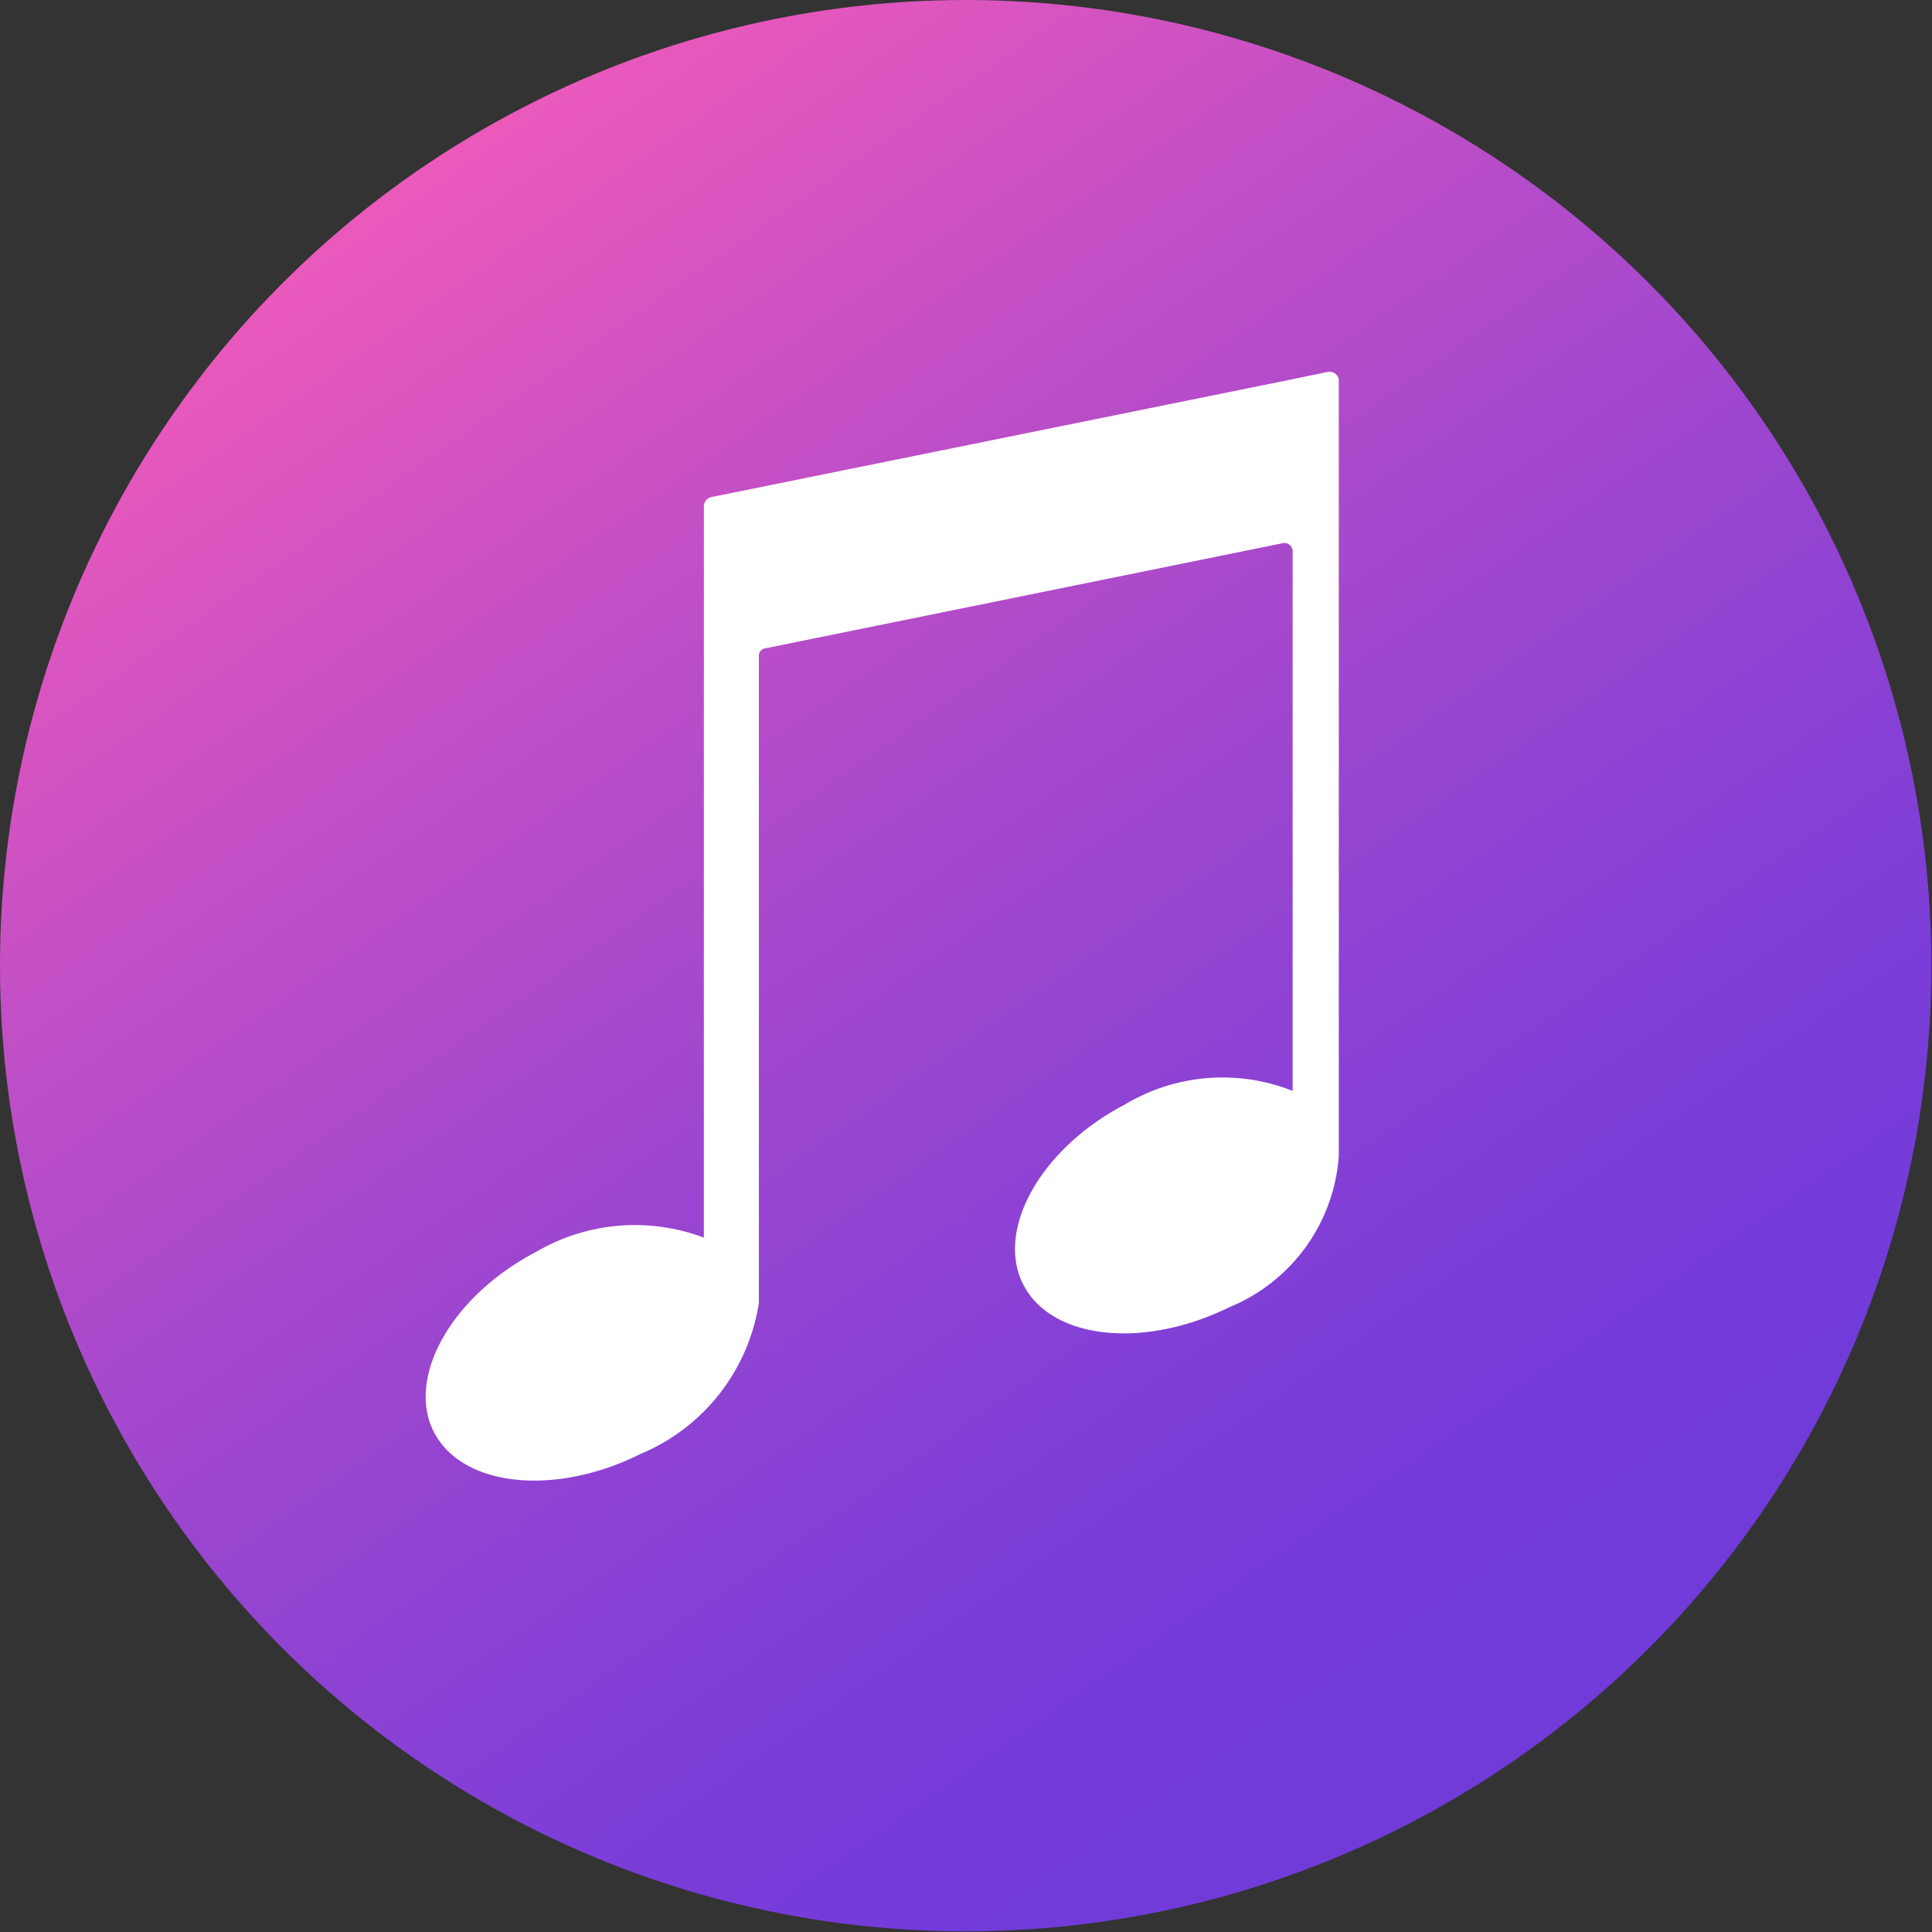 <svg viewBox="0 0 30.55 30.55" xmlns="http://www.w3.org/2000/svg" xmlns:xlink="http://www.w3.org/1999/xlink"><rect x="0" y="0" width="30.55" height="30.55" fill="#333333" stroke="none"/><linearGradient id="a" gradientUnits="userSpaceOnUse" x1="5.11" x2="22.57" y1=".68" y2="25.75"><stop offset="0" stop-color="#f95cb8"/><stop offset=".01" stop-color="#f85cb8"/><stop offset=".35" stop-color="#be4ec7"/><stop offset=".64" stop-color="#9444d1"/><stop offset=".86" stop-color="#7b3dd8"/><stop offset="1" stop-color="#713bda"/></linearGradient><circle cx="15.27" cy="15.27" fill="url(#a)" r="15.27"/><path d="m20.42 6-9.17 1.86a.15.15 0 0 0 -.12.15v11.56a3.09 3.09 0 0 0 -2.66.23c-1.34.7-2.06 2-1.6 2.86s1.92 1 3.26.33a3.1 3.1 0 0 0 1.87-2.39v-10.22a.12.12 0 0 1 .11-.13l8.17-1.66a.13.13 0 0 1 .16.13v8.53a3 3 0 0 0 -2.66.22c-1.34.7-2.05 2-1.59 2.86s1.91 1 3.25.34a2.8 2.8 0 0 0 1.73-2.39v-12.28a.15.15 0 0 0 -.17-.12z" fill="#fff"/></svg>